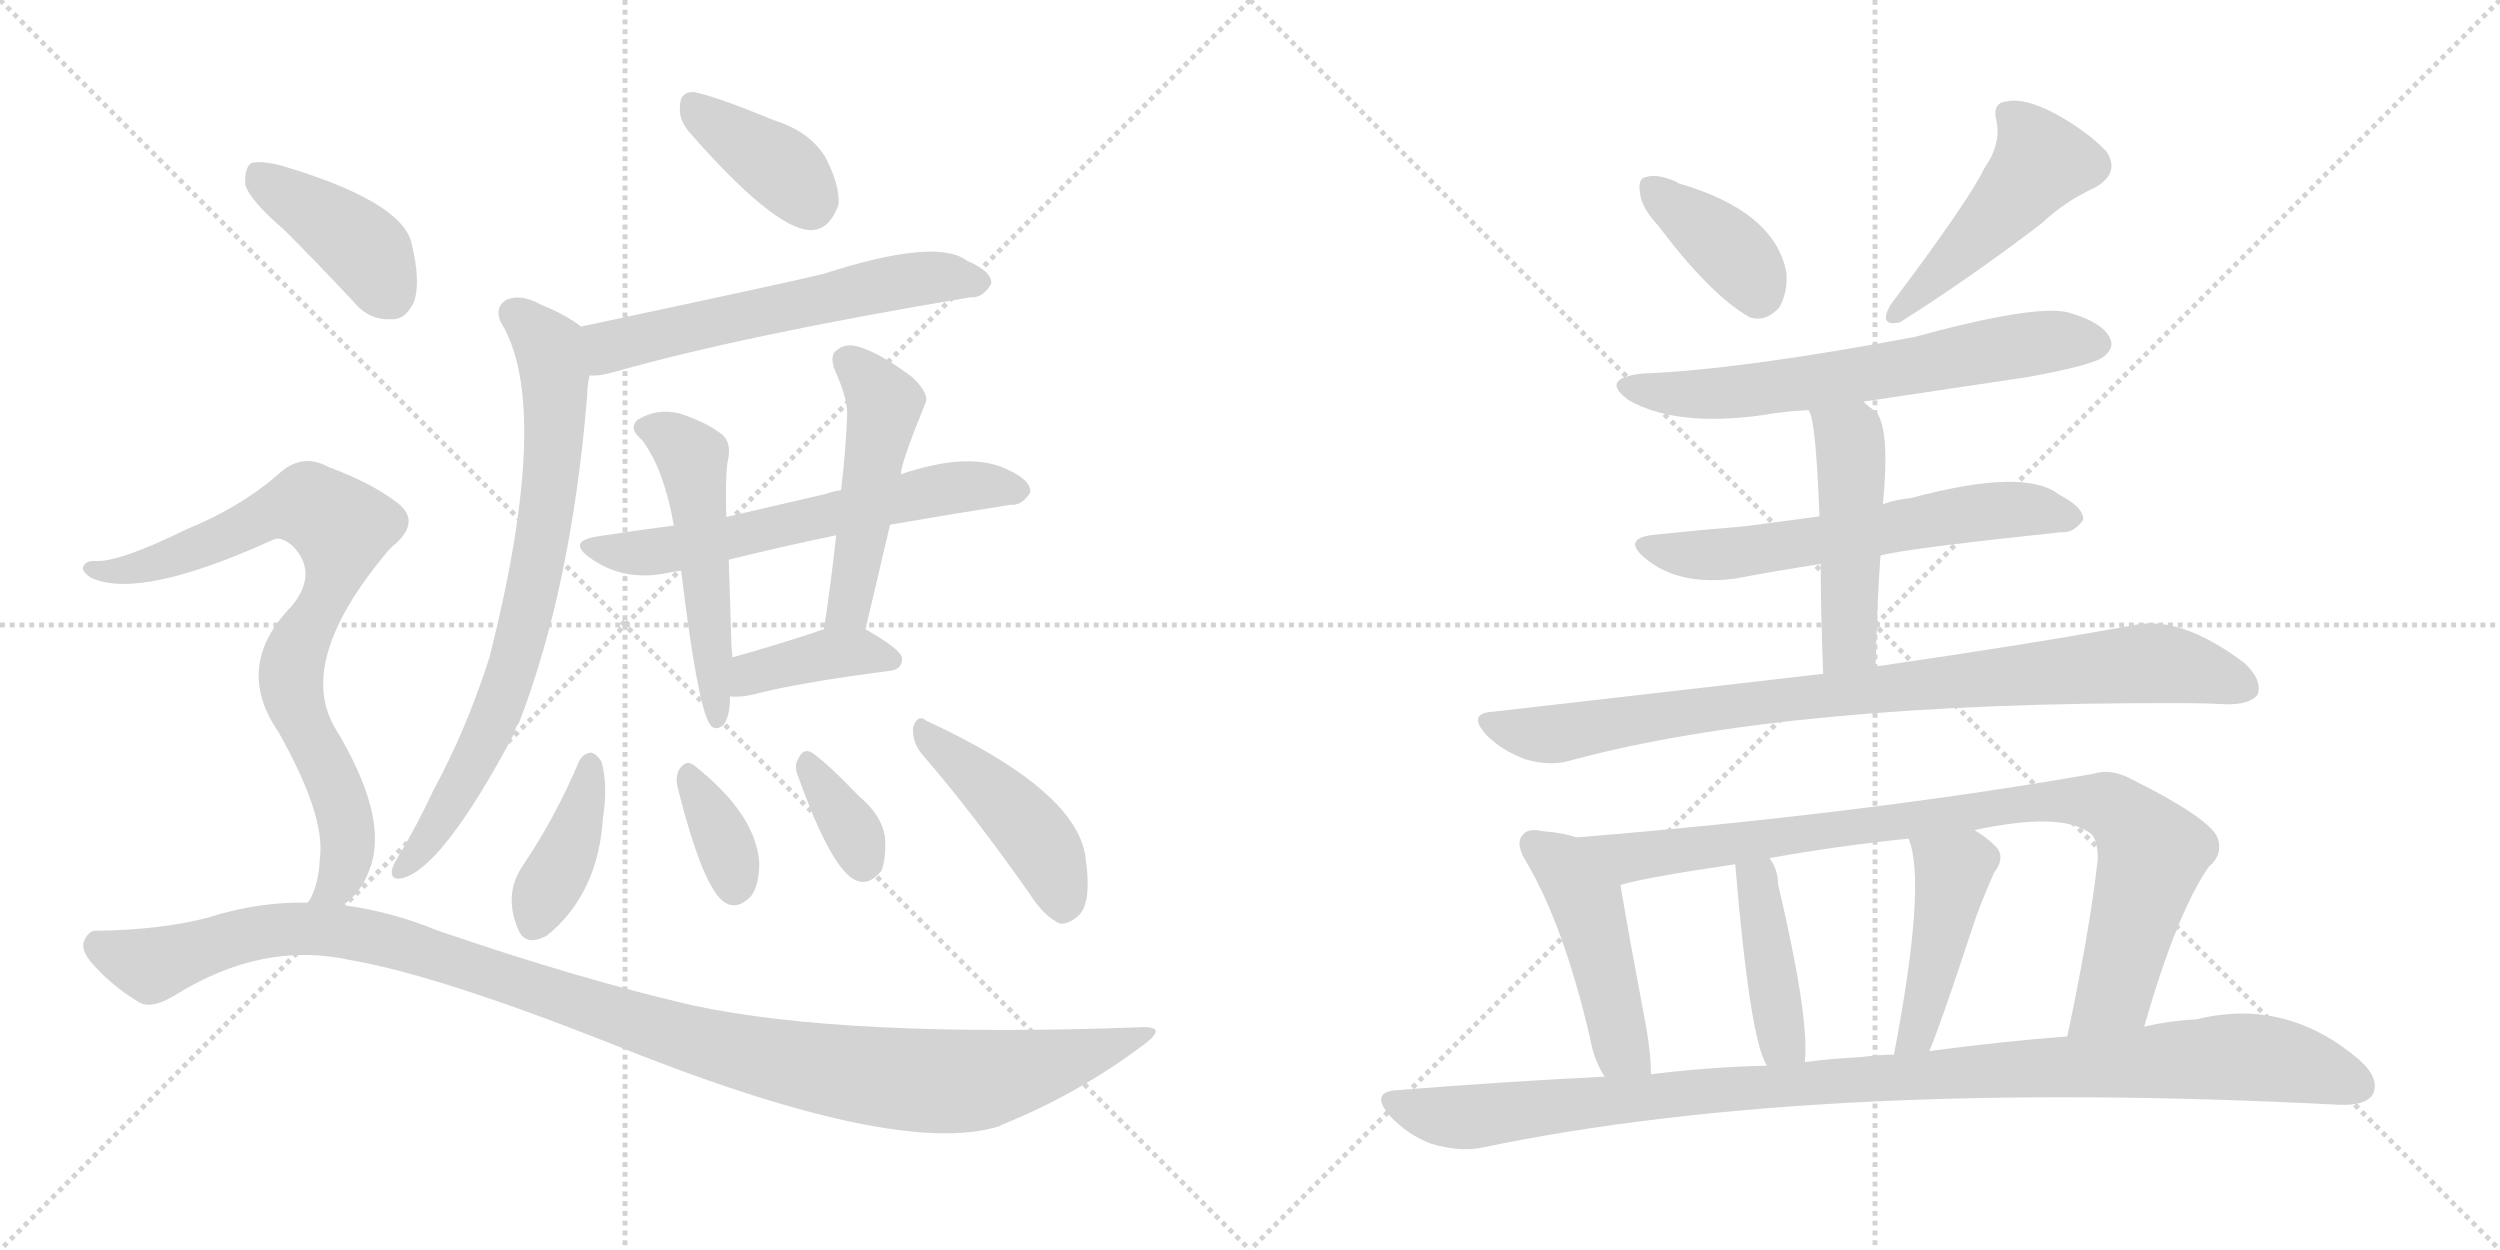 <svg version="1.1" viewBox="0 0 2048 1024" xmlns="http://www.w3.org/2000/svg">
  <g stroke="lightgray" stroke-dasharray="1,1" stroke-width="1" transform="scale(4, 4)">
    <line x1="0" y1="0" x2="256" y2="256"></line>
    <line x1="256" y1="0" x2="0" y2="256"></line>
    <line x1="128" y1="0" x2="128" y2="256"></line>
    <line x1="0" y1="128" x2="256" y2="128"></line>
    <line x1="256" y1="0" x2="512" y2="256"></line>
    <line x1="512" y1="0" x2="256" y2="256"></line>
    <line x1="384" y1="0" x2="384" y2="256"></line>
    <line x1="256" y1="128" x2="512" y2="128"></line>
  </g>
<g transform="scale(1, -1) translate(0, -850)">
   <style type="text/css">
    @keyframes keyframes0 {
      from {
       stroke: black;
       stroke-dashoffset: 383;
       stroke-width: 128;
       }
       55% {
       animation-timing-function: step-end;
       stroke: black;
       stroke-dashoffset: 0;
       stroke-width: 128;
       }
       to {
       stroke: black;
       stroke-width: 1024;
       }
       }
       #make-me-a-hanzi-animation-0 {
         animation: keyframes0 0.562s both;
         animation-delay: 0s;
         animation-timing-function: linear;
       }
    @keyframes keyframes1 {
      from {
       stroke: black;
       stroke-dashoffset: 585;
       stroke-width: 128;
       }
       66% {
       animation-timing-function: step-end;
       stroke: black;
       stroke-dashoffset: 0;
       stroke-width: 128;
       }
       to {
       stroke: black;
       stroke-width: 1024;
       }
       }
       #make-me-a-hanzi-animation-1 {
         animation: keyframes1 0.726s both;
         animation-delay: 0.562s;
         animation-timing-function: linear;
       }
    @keyframes keyframes2 {
      from {
       stroke: black;
       stroke-dashoffset: 751;
       stroke-width: 128;
       }
       71% {
       animation-timing-function: step-end;
       stroke: black;
       stroke-dashoffset: 0;
       stroke-width: 128;
       }
       to {
       stroke: black;
       stroke-width: 1024;
       }
       }
       #make-me-a-hanzi-animation-2 {
         animation: keyframes2 0.861s both;
         animation-delay: 1.288s;
         animation-timing-function: linear;
       }
    @keyframes keyframes3 {
      from {
       stroke: black;
       stroke-dashoffset: 611;
       stroke-width: 128;
       }
       67% {
       animation-timing-function: step-end;
       stroke: black;
       stroke-dashoffset: 0;
       stroke-width: 128;
       }
       to {
       stroke: black;
       stroke-width: 1024;
       }
       }
       #make-me-a-hanzi-animation-3 {
         animation: keyframes3 0.747s both;
         animation-delay: 2.149s;
         animation-timing-function: linear;
       }
    @keyframes keyframes4 {
      from {
       stroke: black;
       stroke-dashoffset: 514;
       stroke-width: 128;
       }
       63% {
       animation-timing-function: step-end;
       stroke: black;
       stroke-dashoffset: 0;
       stroke-width: 128;
       }
       to {
       stroke: black;
       stroke-width: 1024;
       }
       }
       #make-me-a-hanzi-animation-4 {
         animation: keyframes4 0.668s both;
         animation-delay: 2.896s;
         animation-timing-function: linear;
       }
    @keyframes keyframes5 {
      from {
       stroke: black;
       stroke-dashoffset: 488;
       stroke-width: 128;
       }
       61% {
       animation-timing-function: step-end;
       stroke: black;
       stroke-dashoffset: 0;
       stroke-width: 128;
       }
       to {
       stroke: black;
       stroke-width: 1024;
       }
       }
       #make-me-a-hanzi-animation-5 {
         animation: keyframes5 0.647s both;
         animation-delay: 3.564s;
         animation-timing-function: linear;
       }
    @keyframes keyframes6 {
      from {
       stroke: black;
       stroke-dashoffset: 392;
       stroke-width: 128;
       }
       56% {
       animation-timing-function: step-end;
       stroke: black;
       stroke-dashoffset: 0;
       stroke-width: 128;
       }
       to {
       stroke: black;
       stroke-width: 1024;
       }
       }
       #make-me-a-hanzi-animation-6 {
         animation: keyframes6 0.569s both;
         animation-delay: 4.212s;
         animation-timing-function: linear;
       }
    @keyframes keyframes7 {
      from {
       stroke: black;
       stroke-dashoffset: 394;
       stroke-width: 128;
       }
       56% {
       animation-timing-function: step-end;
       stroke: black;
       stroke-dashoffset: 0;
       stroke-width: 128;
       }
       to {
       stroke: black;
       stroke-width: 1024;
       }
       }
       #make-me-a-hanzi-animation-7 {
         animation: keyframes7 0.571s both;
         animation-delay: 4.781s;
         animation-timing-function: linear;
       }
    @keyframes keyframes8 {
      from {
       stroke: black;
       stroke-dashoffset: 351;
       stroke-width: 128;
       }
       53% {
       animation-timing-function: step-end;
       stroke: black;
       stroke-dashoffset: 0;
       stroke-width: 128;
       }
       to {
       stroke: black;
       stroke-width: 1024;
       }
       }
       #make-me-a-hanzi-animation-8 {
         animation: keyframes8 0.536s both;
         animation-delay: 5.351s;
         animation-timing-function: linear;
       }
    @keyframes keyframes9 {
      from {
       stroke: black;
       stroke-dashoffset: 348;
       stroke-width: 128;
       }
       53% {
       animation-timing-function: step-end;
       stroke: black;
       stroke-dashoffset: 0;
       stroke-width: 128;
       }
       to {
       stroke: black;
       stroke-width: 1024;
       }
       }
       #make-me-a-hanzi-animation-9 {
         animation: keyframes9 0.533s both;
         animation-delay: 5.887s;
         animation-timing-function: linear;
       }
    @keyframes keyframes10 {
      from {
       stroke: black;
       stroke-dashoffset: 443;
       stroke-width: 128;
       }
       59% {
       animation-timing-function: step-end;
       stroke: black;
       stroke-dashoffset: 0;
       stroke-width: 128;
       }
       to {
       stroke: black;
       stroke-width: 1024;
       }
       }
       #make-me-a-hanzi-animation-10 {
         animation: keyframes10 0.611s both;
         animation-delay: 6.42s;
         animation-timing-function: linear;
       }
    @keyframes keyframes11 {
      from {
       stroke: black;
       stroke-dashoffset: 408;
       stroke-width: 128;
       }
       57% {
       animation-timing-function: step-end;
       stroke: black;
       stroke-dashoffset: 0;
       stroke-width: 128;
       }
       to {
       stroke: black;
       stroke-width: 1024;
       }
       }
       #make-me-a-hanzi-animation-11 {
         animation: keyframes11 0.582s both;
         animation-delay: 7.031s;
         animation-timing-function: linear;
       }
    @keyframes keyframes12 {
      from {
       stroke: black;
       stroke-dashoffset: 806;
       stroke-width: 128;
       }
       72% {
       animation-timing-function: step-end;
       stroke: black;
       stroke-dashoffset: 0;
       stroke-width: 128;
       }
       to {
       stroke: black;
       stroke-width: 1024;
       }
       }
       #make-me-a-hanzi-animation-12 {
         animation: keyframes12 0.906s both;
         animation-delay: 7.613s;
         animation-timing-function: linear;
       }
    @keyframes keyframes13 {
      from {
       stroke: black;
       stroke-dashoffset: 1129;
       stroke-width: 128;
       }
       79% {
       animation-timing-function: step-end;
       stroke: black;
       stroke-dashoffset: 0;
       stroke-width: 128;
       }
       to {
       stroke: black;
       stroke-width: 1024;
       }
       }
       #make-me-a-hanzi-animation-13 {
         animation: keyframes13 1.169s both;
         animation-delay: 8.519s;
         animation-timing-function: linear;
       }
    @keyframes keyframes14 {
      from {
       stroke: black;
       stroke-dashoffset: 378;
       stroke-width: 128;
       }
       55% {
       animation-timing-function: step-end;
       stroke: black;
       stroke-dashoffset: 0;
       stroke-width: 128;
       }
       to {
       stroke: black;
       stroke-width: 1024;
       }
       }
       #make-me-a-hanzi-animation-14 {
         animation: keyframes14 0.558s both;
         animation-delay: 9.687s;
         animation-timing-function: linear;
       }
    @keyframes keyframes15 {
      from {
       stroke: black;
       stroke-dashoffset: 478;
       stroke-width: 128;
       }
       61% {
       animation-timing-function: step-end;
       stroke: black;
       stroke-dashoffset: 0;
       stroke-width: 128;
       }
       to {
       stroke: black;
       stroke-width: 1024;
       }
       }
       #make-me-a-hanzi-animation-15 {
         animation: keyframes15 0.639s both;
         animation-delay: 10.245s;
         animation-timing-function: linear;
       }
    @keyframes keyframes16 {
      from {
       stroke: black;
       stroke-dashoffset: 638;
       stroke-width: 128;
       }
       67% {
       animation-timing-function: step-end;
       stroke: black;
       stroke-dashoffset: 0;
       stroke-width: 128;
       }
       to {
       stroke: black;
       stroke-width: 1024;
       }
       }
       #make-me-a-hanzi-animation-16 {
         animation: keyframes16 0.769s both;
         animation-delay: 10.884s;
         animation-timing-function: linear;
       }
    @keyframes keyframes17 {
      from {
       stroke: black;
       stroke-dashoffset: 607;
       stroke-width: 128;
       }
       66% {
       animation-timing-function: step-end;
       stroke: black;
       stroke-dashoffset: 0;
       stroke-width: 128;
       }
       to {
       stroke: black;
       stroke-width: 1024;
       }
       }
       #make-me-a-hanzi-animation-17 {
         animation: keyframes17 0.744s both;
         animation-delay: 11.653s;
         animation-timing-function: linear;
       }
    @keyframes keyframes18 {
      from {
       stroke: black;
       stroke-dashoffset: 481;
       stroke-width: 128;
       }
       61% {
       animation-timing-function: step-end;
       stroke: black;
       stroke-dashoffset: 0;
       stroke-width: 128;
       }
       to {
       stroke: black;
       stroke-width: 1024;
       }
       }
       #make-me-a-hanzi-animation-18 {
         animation: keyframes18 0.641s both;
         animation-delay: 12.397s;
         animation-timing-function: linear;
       }
    @keyframes keyframes19 {
      from {
       stroke: black;
       stroke-dashoffset: 882;
       stroke-width: 128;
       }
       74% {
       animation-timing-function: step-end;
       stroke: black;
       stroke-dashoffset: 0;
       stroke-width: 128;
       }
       to {
       stroke: black;
       stroke-width: 1024;
       }
       }
       #make-me-a-hanzi-animation-19 {
         animation: keyframes19 0.968s both;
         animation-delay: 13.039s;
         animation-timing-function: linear;
       }
    @keyframes keyframes20 {
      from {
       stroke: black;
       stroke-dashoffset: 469;
       stroke-width: 128;
       }
       60% {
       animation-timing-function: step-end;
       stroke: black;
       stroke-dashoffset: 0;
       stroke-width: 128;
       }
       to {
       stroke: black;
       stroke-width: 1024;
       }
       }
       #make-me-a-hanzi-animation-20 {
         animation: keyframes20 0.632s both;
         animation-delay: 14.006s;
         animation-timing-function: linear;
       }
    @keyframes keyframes21 {
      from {
       stroke: black;
       stroke-dashoffset: 904;
       stroke-width: 128;
       }
       75% {
       animation-timing-function: step-end;
       stroke: black;
       stroke-dashoffset: 0;
       stroke-width: 128;
       }
       to {
       stroke: black;
       stroke-width: 1024;
       }
       }
       #make-me-a-hanzi-animation-21 {
         animation: keyframes21 0.986s both;
         animation-delay: 14.638s;
         animation-timing-function: linear;
       }
    @keyframes keyframes22 {
      from {
       stroke: black;
       stroke-dashoffset: 415;
       stroke-width: 128;
       }
       57% {
       animation-timing-function: step-end;
       stroke: black;
       stroke-dashoffset: 0;
       stroke-width: 128;
       }
       to {
       stroke: black;
       stroke-width: 1024;
       }
       }
       #make-me-a-hanzi-animation-22 {
         animation: keyframes22 0.588s both;
         animation-delay: 15.624s;
         animation-timing-function: linear;
       }
    @keyframes keyframes23 {
      from {
       stroke: black;
       stroke-dashoffset: 444;
       stroke-width: 128;
       }
       59% {
       animation-timing-function: step-end;
       stroke: black;
       stroke-dashoffset: 0;
       stroke-width: 128;
       }
       to {
       stroke: black;
       stroke-width: 1024;
       }
       }
       #make-me-a-hanzi-animation-23 {
         animation: keyframes23 0.611s both;
         animation-delay: 16.211s;
         animation-timing-function: linear;
       }
    @keyframes keyframes24 {
      from {
       stroke: black;
       stroke-dashoffset: 1053;
       stroke-width: 128;
       }
       77% {
       animation-timing-function: step-end;
       stroke: black;
       stroke-dashoffset: 0;
       stroke-width: 128;
       }
       to {
       stroke: black;
       stroke-width: 1024;
       }
       }
       #make-me-a-hanzi-animation-24 {
         animation: keyframes24 1.107s both;
         animation-delay: 16.823s;
         animation-timing-function: linear;
       }
</style>
<path d="M 564.0 742.5 Q 633.0 663.5 663.0 661.5 Q 679.0 660.5 687.0 682.5 Q 688.0 698.5 676.0 721.5 Q 663.0 742.5 634.0 751.5 Q 588.0 770.5 569.0 774.5 Q 557.0 775.5 557.0 762.5 Q 556.0 752.5 564.0 742.5 Z" fill="lightgray"></path> 
<path d="M 483.0 542.5 Q 490.0 541.5 504.0 545.5 Q 610.0 575.5 795.0 606.5 Q 805.0 605.5 812.0 617.5 Q 813.0 627.5 792.0 636.5 Q 767.0 655.5 674.0 625.5 Q 650.0 619.5 476.0 582.5 C 447.0 576.5 453.0 540.5 483.0 542.5 Z" fill="lightgray"></path> 
<path d="M 476.0 582.5 Q 463.0 592.5 443.0 600.5 Q 427.0 609.5 415.0 604.5 Q 405.0 598.5 410.0 586.5 Q 453.0 517.5 401.0 311.5 Q 400.0 308.5 399.0 305.5 Q 381.0 250.5 355.0 202.5 Q 342.0 174.5 327.0 149.5 Q 323.0 143.5 321.0 137.5 Q 320.0 128.5 329.0 130.5 Q 362.0 137.5 422.0 250.5 Q 422.0 254.5 425.0 257.5 Q 468.0 368.5 481.0 525.5 Q 481.0 534.5 483.0 542.5 C 487.0 572.5 487.0 575.5 476.0 582.5 Z" fill="lightgray"></path> 
<path d="M 729.0 419.5 Q 729.0 420.5 731.0 420.5 Q 783.0 429.5 828.0 436.5 Q 837.0 435.5 844.0 446.5 Q 845.0 456.5 825.0 465.5 Q 794.0 480.5 738.0 461.5 L 689.0 448.5 Q 682.0 447.5 677.0 445.5 Q 634.0 435.5 595.0 426.5 L 552.0 419.5 Q 521.0 415.5 489.0 410.5 Q 464.0 406.5 484.0 392.5 Q 511.0 373.5 546.0 380.5 Q 550.0 381.5 558.0 382.5 L 597.0 391.5 Q 637.0 401.5 685.0 411.5 L 729.0 419.5 Z" fill="lightgray"></path> 
<path d="M 595.0 426.5 Q 594.0 457.5 596.0 471.5 Q 600.0 487.5 591.0 494.5 Q 578.0 504.5 556.0 511.5 Q 538.0 515.5 523.0 506.5 Q 514.0 499.5 526.0 489.5 Q 544.0 465.5 552.0 419.5 L 558.0 382.5 Q 571.0 274.5 581.0 257.5 Q 585.0 250.5 592.0 255.5 Q 598.0 261.5 598.0 279.5 L 600.0 311.5 Q 599.0 320.5 599.0 328.5 Q 598.0 361.5 597.0 391.5 L 595.0 426.5 Z" fill="lightgray"></path> 
<path d="M 709.0 334.5 Q 719.0 377.5 729.0 419.5 L 738.0 461.5 Q 738.0 470.5 758.0 519.5 Q 762.0 526.5 748.0 540.5 Q 723.0 559.5 705.0 565.5 Q 693.0 569.5 686.0 563.5 Q 679.0 559.5 684.0 546.5 Q 694.0 524.5 694.0 511.5 Q 693.0 481.5 689.0 448.5 L 685.0 411.5 Q 681.0 374.5 675.0 334.5 C 671.0 304.5 702.0 305.5 709.0 334.5 Z" fill="lightgray"></path> 
<path d="M 598.0 279.5 Q 607.0 278.5 619.0 281.5 Q 653.0 290.5 729.0 300.5 Q 739.0 301.5 739.0 310.5 Q 739.0 317.5 709.0 334.5 L 675.0 334.5 Q 671.0 333.5 666.0 331.5 Q 629.0 319.5 600.0 311.5 C 571.0 303.5 568.0 280.5 598.0 279.5 Z" fill="lightgray"></path> 
<path d="M 474.0 225.5 Q 455.0 180.5 428.0 140.5 Q 412.0 116.5 425.0 87.5 Q 431.0 74.5 448.0 83.5 Q 490.0 117.5 494.0 180.5 Q 498.0 205.5 493.0 225.5 Q 489.0 232.5 484.0 233.5 Q 477.0 232.5 474.0 225.5 Z" fill="lightgray"></path> 
<path d="M 555.0 205.5 Q 576.0 121.5 594.0 110.5 Q 604.0 104.5 615.0 115.5 Q 622.0 124.5 622.0 143.5 Q 619.0 183.5 568.0 223.5 Q 562.0 227.5 557.0 220.5 Q 553.0 214.5 555.0 205.5 Z" fill="lightgray"></path> 
<path d="M 654.0 213.5 Q 682.0 135.5 702.0 128.5 Q 712.0 124.5 722.0 136.5 Q 726.0 146.5 725.0 164.5 Q 722.0 182.5 704.0 197.5 Q 677.0 225.5 665.0 233.5 Q 658.0 237.5 654.0 228.5 Q 650.0 222.5 654.0 213.5 Z" fill="lightgray"></path> 
<path d="M 755.0 232.5 Q 795.0 186.5 843.0 118.5 Q 855.0 99.5 868.0 93.5 Q 875.0 92.5 883.0 99.5 Q 895.0 109.5 889.0 149.5 Q 880.0 203.5 759.0 259.5 Q 752.0 265.5 748.0 254.5 Q 747.0 242.5 755.0 232.5 Z" fill="lightgray"></path> 
<path d="M 233.0 661.5 Q 260.0 634.5 289.0 603.5 Q 302.0 587.5 320.0 588.5 Q 332.0 587.5 339.0 602.5 Q 345.0 618.5 337.0 651.5 Q 328.0 685.5 230.0 714.5 Q 214.0 718.5 206.0 716.5 Q 200.0 712.5 201.0 698.5 Q 205.0 685.5 233.0 661.5 Z" fill="lightgray"></path> 
<path d="M 281.0 108.5 Q 296.0 118.5 303.0 138.5 Q 319.0 180.5 274.0 254.5 Q 243.0 308.5 316.0 396.5 Q 319.0 400.5 324.0 404.5 Q 345.0 423.5 325.0 438.5 Q 304.0 454.5 269.0 467.5 Q 247.0 479.5 228.0 461.5 Q 197.0 434.5 153.0 416.5 Q 96.0 388.5 77.0 390.5 Q 70.0 390.5 68.0 385.5 Q 67.0 381.5 75.0 376.5 Q 115.0 358.5 223.0 407.5 Q 230.0 411.5 240.0 402.5 Q 261.0 380.5 239.0 353.5 Q 191.0 304.5 228.0 250.5 Q 267.0 181.5 262.0 146.5 Q 261.0 124.5 253.0 111.5 Q 252.0 111.5 252.0 110.5 C 240.0 83.5 259.0 87.5 281.0 108.5 Z" fill="lightgray"></path> 
<path d="M 252.0 110.5 Q 212.0 111.5 171.0 98.5 Q 134.0 88.5 80.0 87.5 Q 73.0 88.5 69.0 79.5 Q 66.0 72.5 74.0 62.5 Q 90.0 43.5 113.0 29.5 Q 123.0 22.5 143.0 34.5 Q 215.0 79.5 287.0 63.5 Q 357.0 51.5 497.0 -3.5 Q 734.0 -99.5 819.0 -72.5 Q 820.0 -71.5 823.0 -70.5 Q 884.0 -45.5 936.0 -6.5 Q 958.0 9.5 935.0 8.5 Q 692.0 -0.5 567.0 26.5 Q 476.0 47.5 359.0 87.5 Q 320.0 103.5 281.0 108.5 L 252.0 110.5 Z" fill="lightgray"></path> 
<path d="M 1358.5 665.0 Q 1401.5 608.0 1433.5 590.0 Q 1446.5 586.0 1457.5 598.0 Q 1464.5 610.0 1463.5 626.0 Q 1454.5 677.0 1374.5 700.0 L 1373.5 701.0 Q 1357.5 708.0 1348.5 705.0 Q 1341.5 704.0 1343.5 692.0 Q 1344.5 680.0 1358.5 665.0 Z" fill="lightgray"></path> 
<path d="M 1625.5 712.0 Q 1612.5 685.0 1548.5 600.0 Q 1538.5 582.0 1556.5 586.0 Q 1613.5 622.0 1672.5 667.0 Q 1691.5 685.0 1715.5 696.0 Q 1737.5 708.0 1725.5 726.0 Q 1710.5 742.0 1683.5 757.0 Q 1658.5 770.0 1644.5 767.0 Q 1631.5 766.0 1635.5 751.0 Q 1639.5 732.0 1625.5 712.0 Z" fill="lightgray"></path> 
<path d="M 1526.5 521.0 L 1660.5 541.0 Q 1715.5 551.0 1723.5 558.0 Q 1732.5 565.0 1728.5 573.0 Q 1722.5 586.0 1694.5 594.0 Q 1667.5 601.0 1568.5 574.0 Q 1424.5 547.0 1345.5 544.0 Q 1309.5 540.0 1334.5 522.0 Q 1373.5 500.0 1444.5 510.0 Q 1460.5 513.0 1481.5 514.0 L 1526.5 521.0 Z" fill="lightgray"></path> 
<path d="M 1540.5 395.0 Q 1564.5 401.0 1688.5 414.0 Q 1698.5 413.0 1706.5 424.0 Q 1707.5 434.0 1686.5 445.0 Q 1658.5 467.0 1565.5 442.0 Q 1553.5 441.0 1542.5 437.0 L 1490.5 427.0 L 1430.5 419.0 Q 1394.5 416.0 1355.5 412.0 Q 1327.5 409.0 1348.5 392.0 Q 1375.5 370.0 1421.5 376.0 Q 1452.5 382.0 1491.5 388.0 L 1540.5 395.0 Z" fill="lightgray"></path> 
<path d="M 1536.5 304.0 Q 1537.5 353.0 1540.5 395.0 L 1542.5 437.0 Q 1548.5 500.0 1536.5 513.0 Q 1530.5 517.0 1526.5 521.0 C 1503.5 541.0 1470.5 542.0 1481.5 514.0 Q 1487.5 508.0 1490.5 427.0 L 1491.5 388.0 Q 1491.5 352.0 1493.5 298.0 C 1494.5 268.0 1535.5 274.0 1536.5 304.0 Z" fill="lightgray"></path> 
<path d="M 1493.5 298.0 L 1223.5 267.0 Q 1201.5 266.0 1217.5 248.0 Q 1230.5 235.0 1249.5 228.0 Q 1270.5 222.0 1286.5 227.0 Q 1463.5 275.0 1786.5 274.0 Q 1805.5 274.0 1824.5 273.0 Q 1843.5 273.0 1849.5 281.0 Q 1853.5 293.0 1838.5 307.0 Q 1786.5 346.0 1748.5 338.0 Q 1667.5 323.0 1536.5 304.0 L 1493.5 298.0 Z" fill="lightgray"></path> 
<path d="M 1291.5 164.0 Q 1279.5 168.0 1264.5 169.0 Q 1251.5 172.0 1247.5 166.0 Q 1240.5 159.0 1251.5 142.0 Q 1281.5 90.0 1302.5 0.0 Q 1305.5 -18.0 1314.5 -32.0 C 1329.5 -58.0 1353.5 -60.0 1352.5 -30.0 Q 1352.5 -14.0 1348.5 9.0 Q 1332.5 94.0 1327.5 125.0 C 1322.5 155.0 1320.5 156.0 1291.5 164.0 Z" fill="lightgray"></path> 
<path d="M 1756.5 9.0 Q 1783.5 103.0 1809.5 140.0 Q 1821.5 150.0 1816.5 164.0 Q 1809.5 180.0 1747.5 211.0 Q 1729.5 221.0 1714.5 216.0 Q 1524.5 183.0 1291.5 164.0 C 1261.5 162.0 1298.5 118.0 1327.5 125.0 Q 1346.5 131.0 1421.5 142.0 L 1449.5 147.0 Q 1504.5 157.0 1563.5 163.0 L 1617.5 170.0 Q 1687.5 185.0 1711.5 168.0 Q 1718.5 164.0 1718.5 146.0 Q 1711.5 85.0 1693.5 1.0 C 1687.5 -28.0 1747.5 -20.0 1756.5 9.0 Z" fill="lightgray"></path> 
<path d="M 1478.5 -20.0 Q 1482.5 16.0 1456.5 126.0 Q 1456.5 138.0 1449.5 147.0 C 1433.5 172.0 1418.5 172.0 1421.5 142.0 Q 1433.5 -2.0 1447.5 -23.0 C 1461.5 -50.0 1476.5 -50.0 1478.5 -20.0 Z" fill="lightgray"></path> 
<path d="M 1580.5 -11.0 Q 1589.5 10.0 1615.5 89.0 Q 1621.5 108.0 1633.5 135.0 Q 1643.5 148.0 1634.5 157.0 Q 1627.5 164.0 1617.5 170.0 C 1592.5 186.0 1554.5 192.0 1563.5 163.0 Q 1578.5 127.0 1551.5 -14.0 C 1545.5 -43.0 1569.5 -39.0 1580.5 -11.0 Z" fill="lightgray"></path> 
<path d="M 1314.5 -32.0 Q 1232.5 -36.0 1145.5 -43.0 Q 1121.5 -44.0 1138.5 -64.0 Q 1153.5 -80.0 1172.5 -87.0 Q 1196.5 -94.0 1214.5 -90.0 Q 1488.5 -33.0 1915.5 -55.0 Q 1937.5 -56.0 1943.5 -47.0 Q 1950.5 -34.0 1932.5 -18.0 Q 1872.5 33.0 1799.5 15.0 Q 1778.5 14.0 1756.5 9.0 L 1693.5 1.0 Q 1641.5 -3.0 1580.5 -11.0 L 1551.5 -14.0 Q 1538.5 -14.0 1524.5 -16.0 Q 1502.5 -17.0 1478.5 -20.0 L 1447.5 -23.0 Q 1401.5 -24.0 1352.5 -30.0 L 1314.5 -32.0 Z" fill="lightgray"></path> 
      <clipPath id="make-me-a-hanzi-clip-0">
      <path d="M 564.0 742.5 Q 633.0 663.5 663.0 661.5 Q 679.0 660.5 687.0 682.5 Q 688.0 698.5 676.0 721.5 Q 663.0 742.5 634.0 751.5 Q 588.0 770.5 569.0 774.5 Q 557.0 775.5 557.0 762.5 Q 556.0 752.5 564.0 742.5 Z" fill="lightgray"></path>
      </clipPath>
      <path clip-path="url(#make-me-a-hanzi-clip-0)" d="M 567.0 764.5 L 642.0 710.5 L 663.0 683.5 " fill="none" id="make-me-a-hanzi-animation-0" stroke-dasharray="255 510" stroke-linecap="round"></path>

      <clipPath id="make-me-a-hanzi-clip-1">
      <path d="M 483.0 542.5 Q 490.0 541.5 504.0 545.5 Q 610.0 575.5 795.0 606.5 Q 805.0 605.5 812.0 617.5 Q 813.0 627.5 792.0 636.5 Q 767.0 655.5 674.0 625.5 Q 650.0 619.5 476.0 582.5 C 447.0 576.5 453.0 540.5 483.0 542.5 Z" fill="lightgray"></path>
      </clipPath>
      <path clip-path="url(#make-me-a-hanzi-clip-1)" d="M 487.0 550.5 L 499.0 565.5 L 562.0 582.5 L 730.0 618.5 L 775.0 623.5 L 802.0 618.5 " fill="none" id="make-me-a-hanzi-animation-1" stroke-dasharray="457 914" stroke-linecap="round"></path>

      <clipPath id="make-me-a-hanzi-clip-2">
      <path d="M 476.0 582.5 Q 463.0 592.5 443.0 600.5 Q 427.0 609.5 415.0 604.5 Q 405.0 598.5 410.0 586.5 Q 453.0 517.5 401.0 311.5 Q 400.0 308.5 399.0 305.5 Q 381.0 250.5 355.0 202.5 Q 342.0 174.5 327.0 149.5 Q 323.0 143.5 321.0 137.5 Q 320.0 128.5 329.0 130.5 Q 362.0 137.5 422.0 250.5 Q 422.0 254.5 425.0 257.5 Q 468.0 368.5 481.0 525.5 Q 481.0 534.5 483.0 542.5 C 487.0 572.5 487.0 575.5 476.0 582.5 Z" fill="lightgray"></path>
      </clipPath>
      <path clip-path="url(#make-me-a-hanzi-clip-2)" d="M 421.0 593.5 L 450.0 565.5 L 454.0 543.5 L 454.0 485.5 L 441.0 391.5 L 422.0 308.5 L 400.0 248.5 L 354.0 166.5 L 330.0 139.5 " fill="none" id="make-me-a-hanzi-animation-2" stroke-dasharray="623 1246" stroke-linecap="round"></path>

      <clipPath id="make-me-a-hanzi-clip-3">
      <path d="M 729.0 419.5 Q 729.0 420.5 731.0 420.5 Q 783.0 429.5 828.0 436.5 Q 837.0 435.5 844.0 446.5 Q 845.0 456.5 825.0 465.5 Q 794.0 480.5 738.0 461.5 L 689.0 448.5 Q 682.0 447.5 677.0 445.5 Q 634.0 435.5 595.0 426.5 L 552.0 419.5 Q 521.0 415.5 489.0 410.5 Q 464.0 406.5 484.0 392.5 Q 511.0 373.5 546.0 380.5 Q 550.0 381.5 558.0 382.5 L 597.0 391.5 Q 637.0 401.5 685.0 411.5 L 729.0 419.5 Z" fill="lightgray"></path>
      </clipPath>
      <path clip-path="url(#make-me-a-hanzi-clip-3)" d="M 485.0 402.5 L 536.0 397.5 L 782.0 451.5 L 834.0 448.5 " fill="none" id="make-me-a-hanzi-animation-3" stroke-dasharray="483 966" stroke-linecap="round"></path>

      <clipPath id="make-me-a-hanzi-clip-4">
      <path d="M 595.0 426.5 Q 594.0 457.5 596.0 471.5 Q 600.0 487.5 591.0 494.5 Q 578.0 504.5 556.0 511.5 Q 538.0 515.5 523.0 506.5 Q 514.0 499.5 526.0 489.5 Q 544.0 465.5 552.0 419.5 L 558.0 382.5 Q 571.0 274.5 581.0 257.5 Q 585.0 250.5 592.0 255.5 Q 598.0 261.5 598.0 279.5 L 600.0 311.5 Q 599.0 320.5 599.0 328.5 Q 598.0 361.5 597.0 391.5 L 595.0 426.5 Z" fill="lightgray"></path>
      </clipPath>
      <path clip-path="url(#make-me-a-hanzi-clip-4)" d="M 529.0 498.5 L 548.0 492.5 L 567.0 475.5 L 588.0 263.5 " fill="none" id="make-me-a-hanzi-animation-4" stroke-dasharray="386 772" stroke-linecap="round"></path>

      <clipPath id="make-me-a-hanzi-clip-5">
      <path d="M 709.0 334.5 Q 719.0 377.5 729.0 419.5 L 738.0 461.5 Q 738.0 470.5 758.0 519.5 Q 762.0 526.5 748.0 540.5 Q 723.0 559.5 705.0 565.5 Q 693.0 569.5 686.0 563.5 Q 679.0 559.5 684.0 546.5 Q 694.0 524.5 694.0 511.5 Q 693.0 481.5 689.0 448.5 L 685.0 411.5 Q 681.0 374.5 675.0 334.5 C 671.0 304.5 702.0 305.5 709.0 334.5 Z" fill="lightgray"></path>
      </clipPath>
      <path clip-path="url(#make-me-a-hanzi-clip-5)" d="M 694.0 553.5 L 725.0 518.5 L 697.0 359.5 L 681.0 341.5 " fill="none" id="make-me-a-hanzi-animation-5" stroke-dasharray="360 720" stroke-linecap="round"></path>

      <clipPath id="make-me-a-hanzi-clip-6">
      <path d="M 598.0 279.5 Q 607.0 278.5 619.0 281.5 Q 653.0 290.5 729.0 300.5 Q 739.0 301.5 739.0 310.5 Q 739.0 317.5 709.0 334.5 L 675.0 334.5 Q 671.0 333.5 666.0 331.5 Q 629.0 319.5 600.0 311.5 C 571.0 303.5 568.0 280.5 598.0 279.5 Z" fill="lightgray"></path>
      </clipPath>
      <path clip-path="url(#make-me-a-hanzi-clip-6)" d="M 603.0 284.5 L 616.0 298.5 L 665.0 311.5 L 709.0 316.5 L 730.0 309.5 " fill="none" id="make-me-a-hanzi-animation-6" stroke-dasharray="264 528" stroke-linecap="round"></path>

      <clipPath id="make-me-a-hanzi-clip-7">
      <path d="M 474.0 225.5 Q 455.0 180.5 428.0 140.5 Q 412.0 116.5 425.0 87.5 Q 431.0 74.5 448.0 83.5 Q 490.0 117.5 494.0 180.5 Q 498.0 205.5 493.0 225.5 Q 489.0 232.5 484.0 233.5 Q 477.0 232.5 474.0 225.5 Z" fill="lightgray"></path>
      </clipPath>
      <path clip-path="url(#make-me-a-hanzi-clip-7)" d="M 484.0 223.5 L 472.0 171.5 L 438.0 93.5 " fill="none" id="make-me-a-hanzi-animation-7" stroke-dasharray="266 532" stroke-linecap="round"></path>

      <clipPath id="make-me-a-hanzi-clip-8">
      <path d="M 555.0 205.5 Q 576.0 121.5 594.0 110.5 Q 604.0 104.5 615.0 115.5 Q 622.0 124.5 622.0 143.5 Q 619.0 183.5 568.0 223.5 Q 562.0 227.5 557.0 220.5 Q 553.0 214.5 555.0 205.5 Z" fill="lightgray"></path>
      </clipPath>
      <path clip-path="url(#make-me-a-hanzi-clip-8)" d="M 565.0 211.5 L 589.0 171.5 L 602.0 124.5 " fill="none" id="make-me-a-hanzi-animation-8" stroke-dasharray="223 446" stroke-linecap="round"></path>

      <clipPath id="make-me-a-hanzi-clip-9">
      <path d="M 654.0 213.5 Q 682.0 135.5 702.0 128.5 Q 712.0 124.5 722.0 136.5 Q 726.0 146.5 725.0 164.5 Q 722.0 182.5 704.0 197.5 Q 677.0 225.5 665.0 233.5 Q 658.0 237.5 654.0 228.5 Q 650.0 222.5 654.0 213.5 Z" fill="lightgray"></path>
      </clipPath>
      <path clip-path="url(#make-me-a-hanzi-clip-9)" d="M 663.0 223.5 L 698.0 169.5 L 707.0 143.5 " fill="none" id="make-me-a-hanzi-animation-9" stroke-dasharray="220 440" stroke-linecap="round"></path>

      <clipPath id="make-me-a-hanzi-clip-10">
      <path d="M 755.0 232.5 Q 795.0 186.5 843.0 118.5 Q 855.0 99.5 868.0 93.5 Q 875.0 92.5 883.0 99.5 Q 895.0 109.5 889.0 149.5 Q 880.0 203.5 759.0 259.5 Q 752.0 265.5 748.0 254.5 Q 747.0 242.5 755.0 232.5 Z" fill="lightgray"></path>
      </clipPath>
      <path clip-path="url(#make-me-a-hanzi-clip-10)" d="M 757.0 249.5 L 848.0 164.5 L 864.0 137.5 L 870.0 106.5 " fill="none" id="make-me-a-hanzi-animation-10" stroke-dasharray="315 630" stroke-linecap="round"></path>

      <clipPath id="make-me-a-hanzi-clip-11">
      <path d="M 233.0 661.5 Q 260.0 634.5 289.0 603.5 Q 302.0 587.5 320.0 588.5 Q 332.0 587.5 339.0 602.5 Q 345.0 618.5 337.0 651.5 Q 328.0 685.5 230.0 714.5 Q 214.0 718.5 206.0 716.5 Q 200.0 712.5 201.0 698.5 Q 205.0 685.5 233.0 661.5 Z" fill="lightgray"></path>
      </clipPath>
      <path clip-path="url(#make-me-a-hanzi-clip-11)" d="M 211.0 708.5 L 299.0 645.5 L 320.0 607.5 " fill="none" id="make-me-a-hanzi-animation-11" stroke-dasharray="280 560" stroke-linecap="round"></path>

      <clipPath id="make-me-a-hanzi-clip-12">
      <path d="M 281.0 108.5 Q 296.0 118.5 303.0 138.5 Q 319.0 180.5 274.0 254.5 Q 243.0 308.5 316.0 396.5 Q 319.0 400.5 324.0 404.5 Q 345.0 423.5 325.0 438.5 Q 304.0 454.5 269.0 467.5 Q 247.0 479.5 228.0 461.5 Q 197.0 434.5 153.0 416.5 Q 96.0 388.5 77.0 390.5 Q 70.0 390.5 68.0 385.5 Q 67.0 381.5 75.0 376.5 Q 115.0 358.5 223.0 407.5 Q 230.0 411.5 240.0 402.5 Q 261.0 380.5 239.0 353.5 Q 191.0 304.5 228.0 250.5 Q 267.0 181.5 262.0 146.5 Q 261.0 124.5 253.0 111.5 Q 252.0 111.5 252.0 110.5 C 240.0 83.5 259.0 87.5 281.0 108.5 Z" fill="lightgray"></path>
      </clipPath>
      <path clip-path="url(#make-me-a-hanzi-clip-12)" d="M 75.0 383.5 L 123.0 386.5 L 240.0 435.5 L 254.0 435.5 L 280.0 417.5 L 269.0 364.5 L 244.0 319.5 L 238.0 291.5 L 283.0 177.5 L 279.0 131.5 L 260.0 113.5 " fill="none" id="make-me-a-hanzi-animation-12" stroke-dasharray="678 1356" stroke-linecap="round"></path>

      <clipPath id="make-me-a-hanzi-clip-13">
      <path d="M 252.0 110.5 Q 212.0 111.5 171.0 98.5 Q 134.0 88.5 80.0 87.5 Q 73.0 88.5 69.0 79.5 Q 66.0 72.5 74.0 62.5 Q 90.0 43.5 113.0 29.5 Q 123.0 22.5 143.0 34.5 Q 215.0 79.5 287.0 63.5 Q 357.0 51.5 497.0 -3.5 Q 734.0 -99.5 819.0 -72.5 Q 820.0 -71.5 823.0 -70.5 Q 884.0 -45.5 936.0 -6.5 Q 958.0 9.5 935.0 8.5 Q 692.0 -0.5 567.0 26.5 Q 476.0 47.5 359.0 87.5 Q 320.0 103.5 281.0 108.5 L 252.0 110.5 Z" fill="lightgray"></path>
      </clipPath>
      <path clip-path="url(#make-me-a-hanzi-clip-13)" d="M 81.0 75.5 L 125.0 59.5 L 221.0 87.5 L 296.0 84.5 L 581.0 -6.5 L 718.0 -32.5 L 798.0 -35.5 L 856.0 -23.5 L 925.0 0.5 " fill="none" id="make-me-a-hanzi-animation-13" stroke-dasharray="1001 2002" stroke-linecap="round"></path>

      <clipPath id="make-me-a-hanzi-clip-14">
      <path d="M 1358.5 665.0 Q 1401.5 608.0 1433.5 590.0 Q 1446.5 586.0 1457.5 598.0 Q 1464.5 610.0 1463.5 626.0 Q 1454.5 677.0 1374.5 700.0 L 1373.5 701.0 Q 1357.5 708.0 1348.5 705.0 Q 1341.5 704.0 1343.5 692.0 Q 1344.5 680.0 1358.5 665.0 Z" fill="lightgray"></path>
      </clipPath>
      <path clip-path="url(#make-me-a-hanzi-clip-14)" d="M 1354.5 695.0 L 1425.5 636.0 L 1439.5 610.0 " fill="none" id="make-me-a-hanzi-animation-14" stroke-dasharray="250 500" stroke-linecap="round"></path>

      <clipPath id="make-me-a-hanzi-clip-15">
      <path d="M 1625.5 712.0 Q 1612.5 685.0 1548.5 600.0 Q 1538.5 582.0 1556.5 586.0 Q 1613.5 622.0 1672.5 667.0 Q 1691.5 685.0 1715.5 696.0 Q 1737.5 708.0 1725.5 726.0 Q 1710.5 742.0 1683.5 757.0 Q 1658.5 770.0 1644.5 767.0 Q 1631.5 766.0 1635.5 751.0 Q 1639.5 732.0 1625.5 712.0 Z" fill="lightgray"></path>
      </clipPath>
      <path clip-path="url(#make-me-a-hanzi-clip-15)" d="M 1644.5 757.0 L 1672.5 718.0 L 1614.5 651.0 L 1551.5 593.0 " fill="none" id="make-me-a-hanzi-animation-15" stroke-dasharray="350 700" stroke-linecap="round"></path>

      <clipPath id="make-me-a-hanzi-clip-16">
      <path d="M 1526.5 521.0 L 1660.5 541.0 Q 1715.5 551.0 1723.5 558.0 Q 1732.5 565.0 1728.5 573.0 Q 1722.5 586.0 1694.5 594.0 Q 1667.5 601.0 1568.5 574.0 Q 1424.5 547.0 1345.5 544.0 Q 1309.5 540.0 1334.5 522.0 Q 1373.5 500.0 1444.5 510.0 Q 1460.5 513.0 1481.5 514.0 L 1526.5 521.0 Z" fill="lightgray"></path>
      </clipPath>
      <path clip-path="url(#make-me-a-hanzi-clip-16)" d="M 1337.5 534.0 L 1383.5 526.0 L 1432.5 529.0 L 1672.5 570.0 L 1715.5 569.0 " fill="none" id="make-me-a-hanzi-animation-16" stroke-dasharray="510 1020" stroke-linecap="round"></path>

      <clipPath id="make-me-a-hanzi-clip-17">
      <path d="M 1540.5 395.0 Q 1564.5 401.0 1688.5 414.0 Q 1698.5 413.0 1706.5 424.0 Q 1707.5 434.0 1686.5 445.0 Q 1658.5 467.0 1565.5 442.0 Q 1553.5 441.0 1542.5 437.0 L 1490.5 427.0 L 1430.5 419.0 Q 1394.5 416.0 1355.5 412.0 Q 1327.5 409.0 1348.5 392.0 Q 1375.5 370.0 1421.5 376.0 Q 1452.5 382.0 1491.5 388.0 L 1540.5 395.0 Z" fill="lightgray"></path>
      </clipPath>
      <path clip-path="url(#make-me-a-hanzi-clip-17)" d="M 1350.5 403.0 L 1372.5 396.0 L 1410.5 396.0 L 1620.5 431.0 L 1659.5 433.0 L 1696.5 426.0 " fill="none" id="make-me-a-hanzi-animation-17" stroke-dasharray="479 958" stroke-linecap="round"></path>

      <clipPath id="make-me-a-hanzi-clip-18">
      <path d="M 1536.5 304.0 Q 1537.5 353.0 1540.5 395.0 L 1542.5 437.0 Q 1548.5 500.0 1536.5 513.0 Q 1530.5 517.0 1526.5 521.0 C 1503.5 541.0 1470.5 542.0 1481.5 514.0 Q 1487.5 508.0 1490.5 427.0 L 1491.5 388.0 Q 1491.5 352.0 1493.5 298.0 C 1494.5 268.0 1535.5 274.0 1536.5 304.0 Z" fill="lightgray"></path>
      </clipPath>
      <path clip-path="url(#make-me-a-hanzi-clip-18)" d="M 1489.5 515.0 L 1515.5 491.0 L 1517.5 450.0 L 1515.5 329.0 L 1499.5 307.0 " fill="none" id="make-me-a-hanzi-animation-18" stroke-dasharray="353 706" stroke-linecap="round"></path>

      <clipPath id="make-me-a-hanzi-clip-19">
      <path d="M 1493.5 298.0 L 1223.5 267.0 Q 1201.5 266.0 1217.5 248.0 Q 1230.5 235.0 1249.5 228.0 Q 1270.5 222.0 1286.5 227.0 Q 1463.5 275.0 1786.5 274.0 Q 1805.5 274.0 1824.5 273.0 Q 1843.5 273.0 1849.5 281.0 Q 1853.5 293.0 1838.5 307.0 Q 1786.5 346.0 1748.5 338.0 Q 1667.5 323.0 1536.5 304.0 L 1493.5 298.0 Z" fill="lightgray"></path>
      </clipPath>
      <path clip-path="url(#make-me-a-hanzi-clip-19)" d="M 1220.5 258.0 L 1269.5 248.0 L 1455.5 277.0 L 1765.5 307.0 L 1839.5 287.0 " fill="none" id="make-me-a-hanzi-animation-19" stroke-dasharray="754 1508" stroke-linecap="round"></path>

      <clipPath id="make-me-a-hanzi-clip-20">
      <path d="M 1291.5 164.0 Q 1279.5 168.0 1264.5 169.0 Q 1251.5 172.0 1247.5 166.0 Q 1240.5 159.0 1251.5 142.0 Q 1281.5 90.0 1302.5 0.0 Q 1305.5 -18.0 1314.5 -32.0 C 1329.5 -58.0 1353.5 -60.0 1352.5 -30.0 Q 1352.5 -14.0 1348.5 9.0 Q 1332.5 94.0 1327.5 125.0 C 1322.5 155.0 1320.5 156.0 1291.5 164.0 Z" fill="lightgray"></path>
      </clipPath>
      <path clip-path="url(#make-me-a-hanzi-clip-20)" d="M 1256.5 159.0 L 1278.5 143.0 L 1299.5 112.0 L 1327.5 -8.0 L 1345.5 -25.0 " fill="none" id="make-me-a-hanzi-animation-20" stroke-dasharray="341 682" stroke-linecap="round"></path>

      <clipPath id="make-me-a-hanzi-clip-21">
      <path d="M 1756.5 9.0 Q 1783.5 103.0 1809.5 140.0 Q 1821.5 150.0 1816.5 164.0 Q 1809.5 180.0 1747.5 211.0 Q 1729.5 221.0 1714.5 216.0 Q 1524.5 183.0 1291.5 164.0 C 1261.5 162.0 1298.5 118.0 1327.5 125.0 Q 1346.5 131.0 1421.5 142.0 L 1449.5 147.0 Q 1504.5 157.0 1563.5 163.0 L 1617.5 170.0 Q 1687.5 185.0 1711.5 168.0 Q 1718.5 164.0 1718.5 146.0 Q 1711.5 85.0 1693.5 1.0 C 1687.5 -28.0 1747.5 -20.0 1756.5 9.0 Z" fill="lightgray"></path>
      </clipPath>
      <path clip-path="url(#make-me-a-hanzi-clip-21)" d="M 1300.5 163.0 L 1336.5 148.0 L 1637.5 190.0 L 1726.5 191.0 L 1743.5 179.0 L 1763.5 151.0 L 1732.5 37.0 L 1700.5 8.0 " fill="none" id="make-me-a-hanzi-animation-21" stroke-dasharray="776 1552" stroke-linecap="round"></path>

      <clipPath id="make-me-a-hanzi-clip-22">
      <path d="M 1478.5 -20.0 Q 1482.5 16.0 1456.5 126.0 Q 1456.5 138.0 1449.5 147.0 C 1433.5 172.0 1418.5 172.0 1421.5 142.0 Q 1433.5 -2.0 1447.5 -23.0 C 1461.5 -50.0 1476.5 -50.0 1478.5 -20.0 Z" fill="lightgray"></path>
      </clipPath>
      <path clip-path="url(#make-me-a-hanzi-clip-22)" d="M 1443.5 138.0 L 1438.5 127.0 L 1457.5 7.0 L 1470.5 -15.0 " fill="none" id="make-me-a-hanzi-animation-22" stroke-dasharray="287 574" stroke-linecap="round"></path>

      <clipPath id="make-me-a-hanzi-clip-23">
      <path d="M 1580.5 -11.0 Q 1589.5 10.0 1615.5 89.0 Q 1621.5 108.0 1633.5 135.0 Q 1643.5 148.0 1634.5 157.0 Q 1627.5 164.0 1617.5 170.0 C 1592.5 186.0 1554.5 192.0 1563.5 163.0 Q 1578.5 127.0 1551.5 -14.0 C 1545.5 -43.0 1569.5 -39.0 1580.5 -11.0 Z" fill="lightgray"></path>
      </clipPath>
      <path clip-path="url(#make-me-a-hanzi-clip-23)" d="M 1570.5 162.0 L 1599.5 134.0 L 1571.5 6.0 L 1557.5 -3.0 " fill="none" id="make-me-a-hanzi-animation-23" stroke-dasharray="316 632" stroke-linecap="round"></path>

      <clipPath id="make-me-a-hanzi-clip-24">
      <path d="M 1314.5 -32.0 Q 1232.5 -36.0 1145.5 -43.0 Q 1121.5 -44.0 1138.5 -64.0 Q 1153.5 -80.0 1172.5 -87.0 Q 1196.5 -94.0 1214.5 -90.0 Q 1488.5 -33.0 1915.5 -55.0 Q 1937.5 -56.0 1943.5 -47.0 Q 1950.5 -34.0 1932.5 -18.0 Q 1872.5 33.0 1799.5 15.0 Q 1778.5 14.0 1756.5 9.0 L 1693.5 1.0 Q 1641.5 -3.0 1580.5 -11.0 L 1551.5 -14.0 Q 1538.5 -14.0 1524.5 -16.0 Q 1502.5 -17.0 1478.5 -20.0 L 1447.5 -23.0 Q 1401.5 -24.0 1352.5 -30.0 L 1314.5 -32.0 Z" fill="lightgray"></path>
      </clipPath>
      <path clip-path="url(#make-me-a-hanzi-clip-24)" d="M 1141.5 -53.0 L 1196.5 -66.0 L 1378.5 -45.0 L 1826.5 -16.0 L 1884.5 -23.0 L 1931.5 -39.0 " fill="none" id="make-me-a-hanzi-animation-24" stroke-dasharray="925 1850" stroke-linecap="round"></path>

</g>
</svg>

